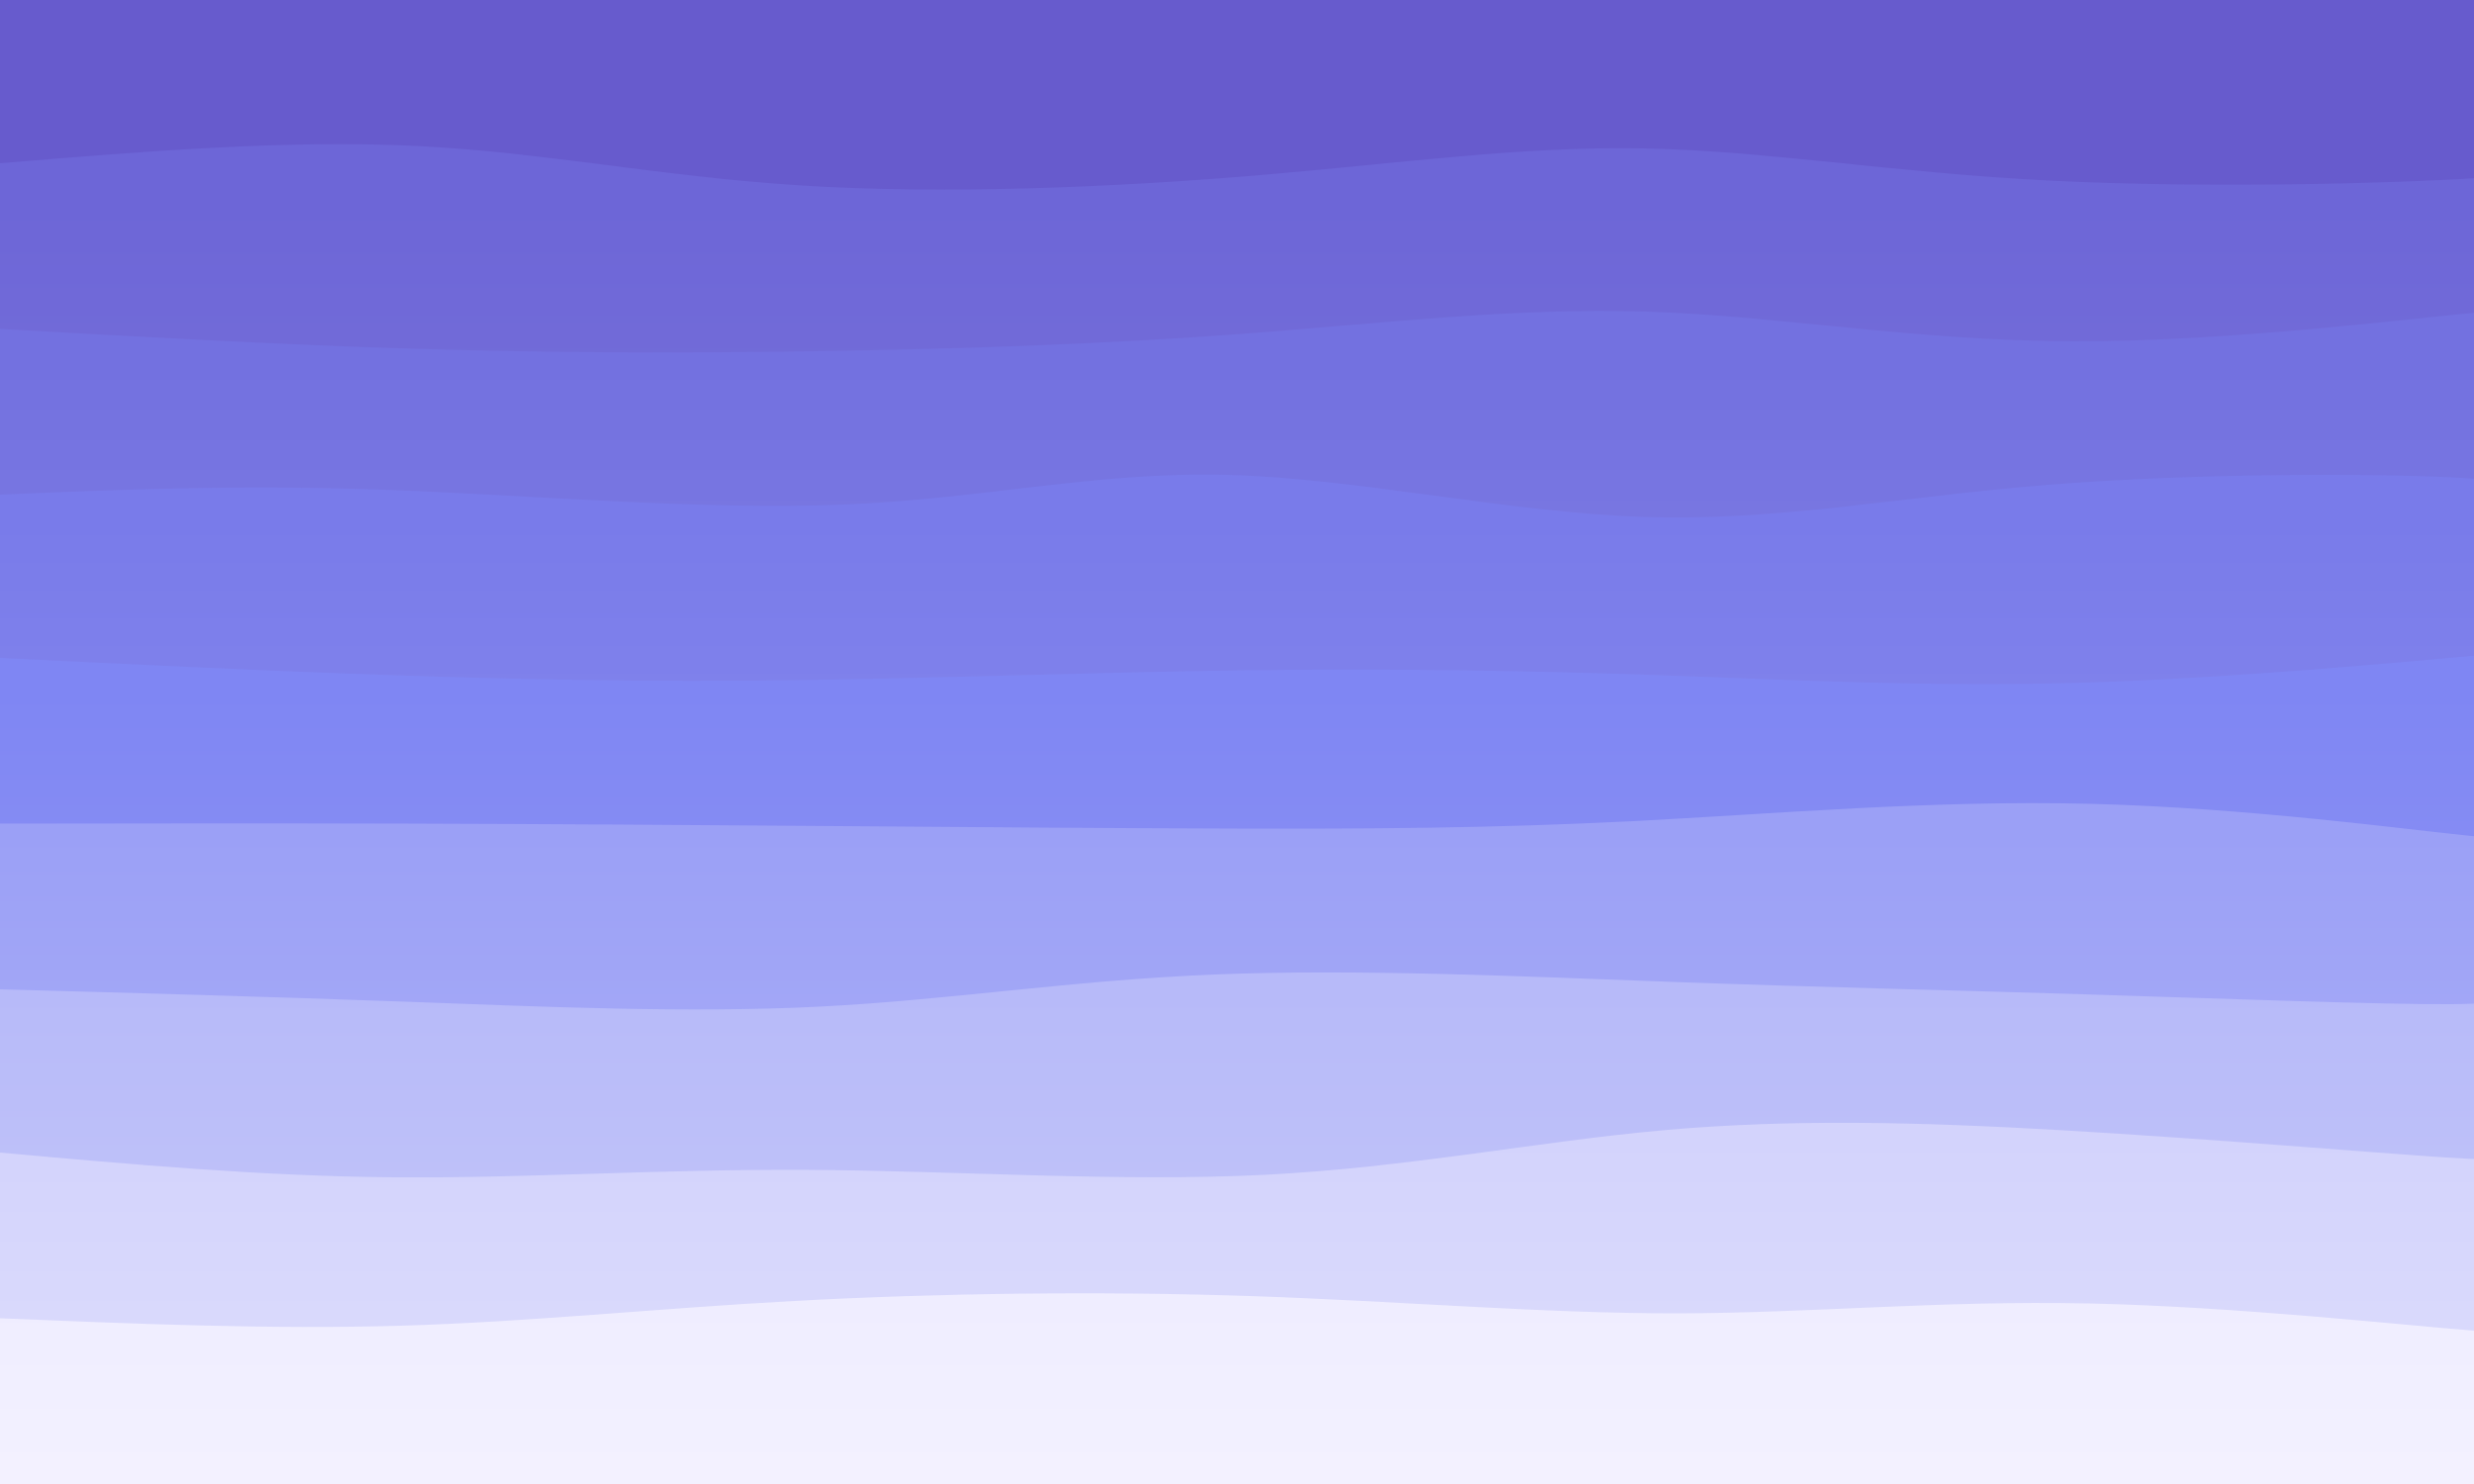 <svg width='1000' height='600' xmlns='http://www.w3.org/2000/svg'><defs><linearGradient id='a' gradientTransform='rotate(90)'><stop offset='5%' stop-color='#6d66d7'/><stop offset='95%' stop-color='#918ce1'/></linearGradient><linearGradient id='b' gradientTransform='rotate(90)'><stop offset='5%' stop-color='#7371e0'/><stop offset='95%' stop-color='#9694e7'/></linearGradient><linearGradient id='c' gradientTransform='rotate(90)'><stop offset='5%' stop-color='#797bea'/><stop offset='95%' stop-color='#9a9cef'/></linearGradient><linearGradient id='d' gradientTransform='rotate(90)'><stop offset='5%' stop-color='#7f86f3'/><stop offset='95%' stop-color='#9fa4f6'/></linearGradient><linearGradient id='e' gradientTransform='rotate(90)'><stop offset='5%' stop-color='#9ba0f6'/><stop offset='95%' stop-color='#b4b7f8'/></linearGradient><linearGradient id='f' gradientTransform='rotate(90)'><stop offset='5%' stop-color='#b7baf9'/><stop offset='95%' stop-color='#c9cbfa'/></linearGradient><linearGradient id='g' gradientTransform='rotate(90)'><stop offset='5%' stop-color='#d3d3fc'/><stop offset='95%' stop-color='#dedefc'/></linearGradient><linearGradient id='h' gradientTransform='rotate(90)'><stop offset='5%' stop-color='#efedff'/><stop offset='95%' stop-color='#f3f1ff'/></linearGradient></defs><path fill='#675bcd' d='M0 0h1000v600H0z'/><path d='M0 66c57.873-4.774 115.745-9.549 168-7 52.255 2.549 98.891 12.42 156 16 57.109 3.58 124.69.868 183-4s107.351-11.892 157-11c49.649.892 99.905 9.702 164 13s142.027 1.085 173-1c30.973-2.085 14.986-4.043 39-6l-40 534H0Z' fill='url(#a)'/><path d='M0 133c56.287 3.162 112.574 6.325 167 8 54.426 1.675 106.991 1.863 163 1s115.46-2.775 172-7c56.54-4.225 110.165-10.761 164-9 53.835 1.761 107.879 11.82 172 12 64.121.18 138.32-9.52 167-12 28.68-2.48 11.84 2.26 35 7l-40 467H0Z' fill='url(#b)'/><path d='M0 200c48.049-2.053 96.097-4.106 155-2 58.903 2.106 128.66 8.37 186 6 57.34-2.37 102.262-13.375 155-12s113.29 15.132 168 17c54.71 1.868 103.576-8.15 164-13 60.424-4.85 132.407-4.528 163-3 30.593 1.528 19.797 4.264 49 7l-40 400H0Z' fill='url(#c)'/><path d='M0 266c53.293 2.607 106.586 5.215 159 7 52.414 1.785 103.95 2.749 162 2 58.05-.749 122.613-3.209 182-4 59.387-.791 113.599.087 168 2 54.401 1.913 108.993 4.861 171 3 62.007-1.861 131.43-8.532 159-11 27.57-2.468 13.285-.734 39 1l-40 334H0Z' fill='url(#d)'/><path d='M0 333c53.931-.082 107.862-.164 165 0 57.138.164 117.483.572 174 1 56.517.428 109.208.874 161 1s102.687-.07 160-3 121.046-8.597 185-7c63.954 1.597 128.13 10.456 154 13 25.87 2.544 13.435-1.228 41-5l-40 267H0Z' fill='url(#e)'/><path d='M0 400c54.03 1.476 108.06 2.952 164 5s113.79 4.67 167 2c53.21-2.67 101.78-10.63 160-13 58.22-2.37 126.09.85 185 3s108.86 3.233 166 5 121.468 4.22 149 4c27.532-.22 18.266-3.11 49-6l-40 200H0Z' fill='url(#f)'/><path d='M0 466c52.715 4.767 105.43 9.533 159 10 53.57.467 107.995-3.367 168-3 60.005.367 125.59 4.935 184 2 58.41-2.935 109.646-13.374 161-18 51.354-4.626 102.826-3.438 162 0 59.174 3.438 126.05 9.125 155 11 28.95 1.875 19.975-.063 51-2l-40 134H0Z' fill='url(#g)'/><path d='M0 533c54.911 2.267 109.823 4.535 162 3 52.177-1.535 101.62-6.87 159-10 57.38-3.13 122.699-4.051 184-2s118.586 7.076 173 7c54.414-.076 105.958-5.251 166-4 60.042 1.251 128.584 8.929 156 11 27.416 2.071 13.708-1.464 40-5l-40 67H0Z' fill='url(#h)'/></svg>